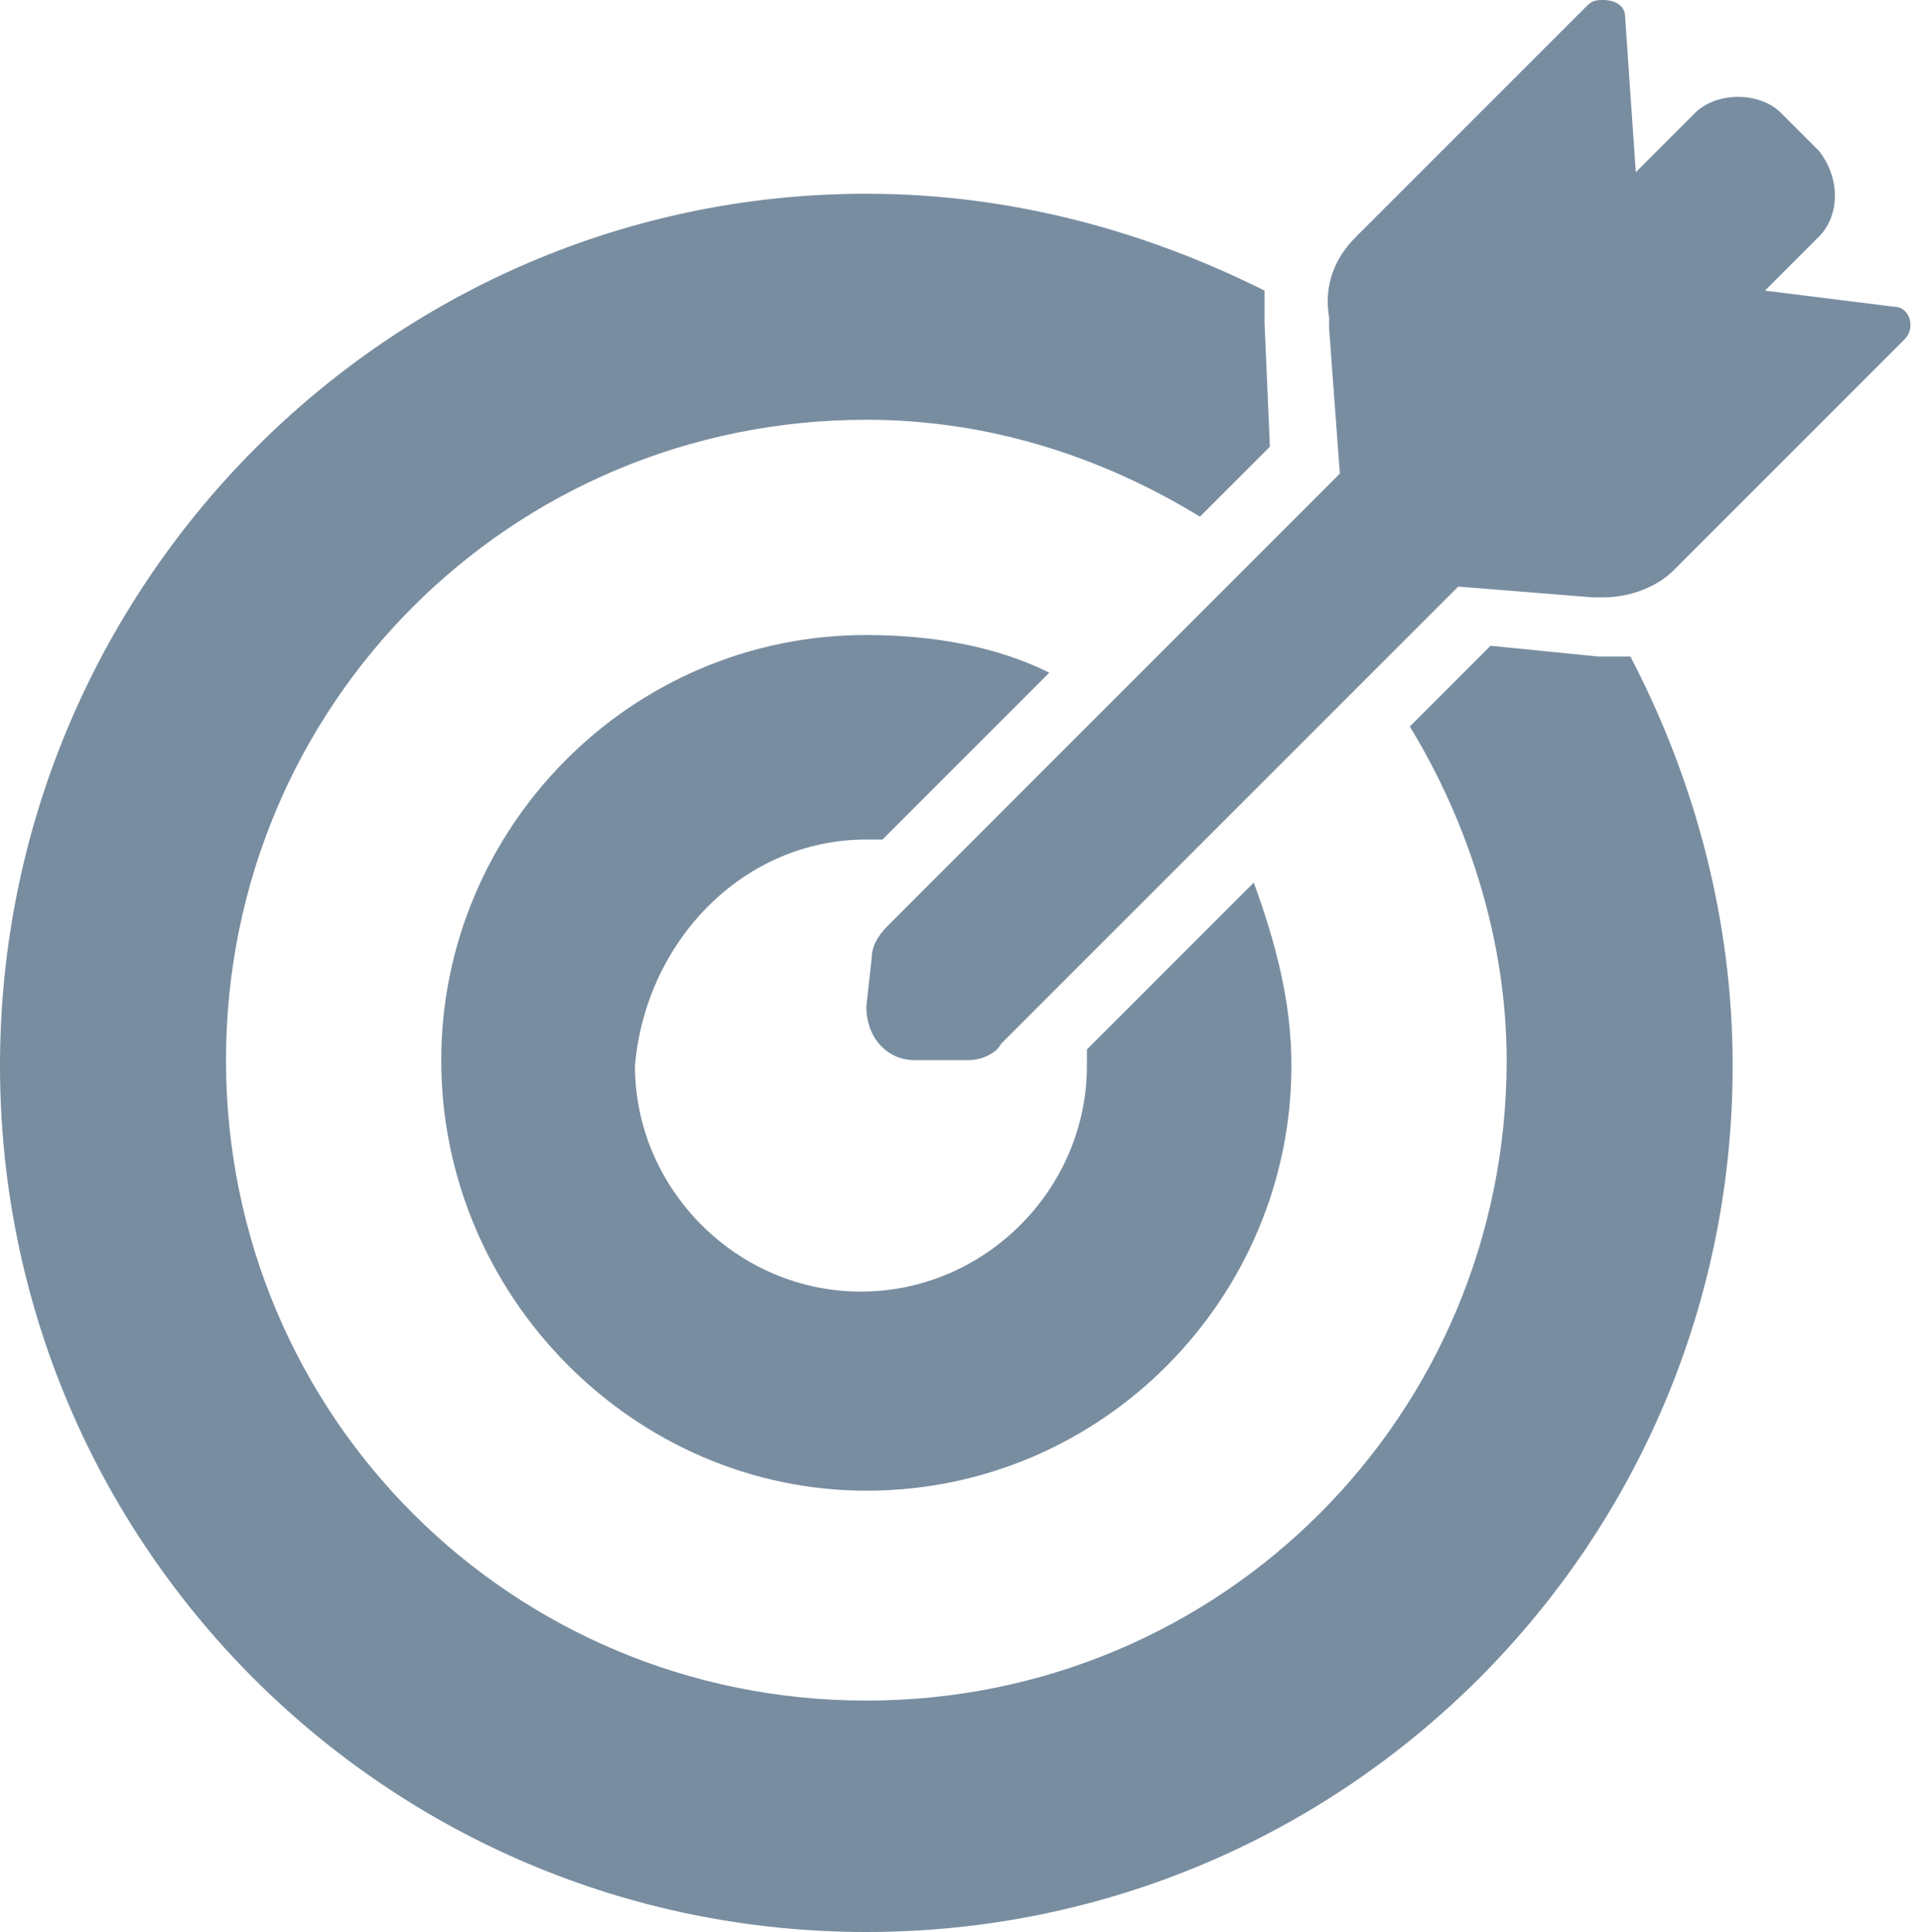<?xml version="1.0" encoding="utf-8"?>
<!-- Generator: Adobe Illustrator 17.0.0, SVG Export Plug-In . SVG Version: 6.00 Build 0)  -->
<!DOCTYPE svg PUBLIC "-//W3C//DTD SVG 1.1//EN" "http://www.w3.org/Graphics/SVG/1.1/DTD/svg11.dtd">
<svg version="1.1" id="Camada_1" xmlns="http://www.w3.org/2000/svg" xmlns:xlink="http://www.w3.org/1999/xlink" x="0px" y="0px"
	 width="35.7px" height="35.9px" viewBox="0 0 35.7 35.9" enable-background="new 0 0 35.7 35.9" xml:space="preserve">
<path fill="#788DA0" d="M16.1,35.9c8.9,0,16.1-7.2,16.1-16.1c0-2.7-0.7-5.3-1.9-7.6c-0.1,0-0.3,0-0.4,0c-0.1,0-0.2,0-0.2,0L27.7,12
	l-1.5,1.5c1.1,1.8,1.8,4,1.8,6.2c0,6.6-5.3,11.9-11.9,11.9c-6.6,0-11.9-5.3-11.9-11.9c0-6.6,5.3-11.9,11.9-11.9
	c2.3,0,4.4,0.7,6.2,1.8l1.3-1.3L23.5,6c0-0.2,0-0.4,0-0.6c-2.2-1.1-4.7-1.8-7.4-1.8C7.2,3.6,0,10.9,0,19.8
	C0,28.7,7.2,35.9,16.1,35.9"/>
<path fill="#788DA0" d="M16.1,15.6c0.1,0,0.2,0,0.3,0l3-3l0.1-0.1c-1-0.5-2.2-0.7-3.4-0.7c-4.4,0-7.9,3.6-7.9,7.9c0,4.4,3.6,8,7.9,8
	c4.4,0,7.9-3.6,7.9-7.9c0-1.2-0.3-2.3-0.7-3.4l-0.1,0.1l-3,3c0,0.1,0,0.2,0,0.3c0,2.3-1.9,4.2-4.2,4.2c-2.3,0-4.2-1.9-4.2-4.2
	C12,17.5,13.8,15.6,16.1,15.6"/>
<path fill="#788DA0" d="M32.8,5.4l1-1c0.4-0.4,0.4-1.1,0-1.6l-0.7-0.7c-0.2-0.2-0.5-0.3-0.8-0.3c-0.3,0-0.6,0.1-0.8,0.3l-1.1,1.1
	l-0.2-2.9C30.2,0.1,30,0,29.8,0c-0.1,0-0.2,0-0.3,0.1l-4.3,4.3c-0.4,0.4-0.6,0.9-0.5,1.5l0,0.2l0.2,2.7l-1.6,1.6l-2.8,2.8l-0.1,0.1
	l-2.7,2.7l-1.2,1.2c-0.2,0.2-0.3,0.4-0.3,0.6l-0.1,0.9c0,0.6,0.4,1,0.9,1h0l1,0c0.2,0,0.5-0.1,0.6-0.3l8.5-8.5l2.5,0.2l0.1,0
	c0,0,0.1,0,0.1,0c0.5,0,1-0.2,1.3-0.5l4.3-4.3c0.2-0.2,0.1-0.6-0.2-0.6L32.8,5.4z"/>
</svg>
